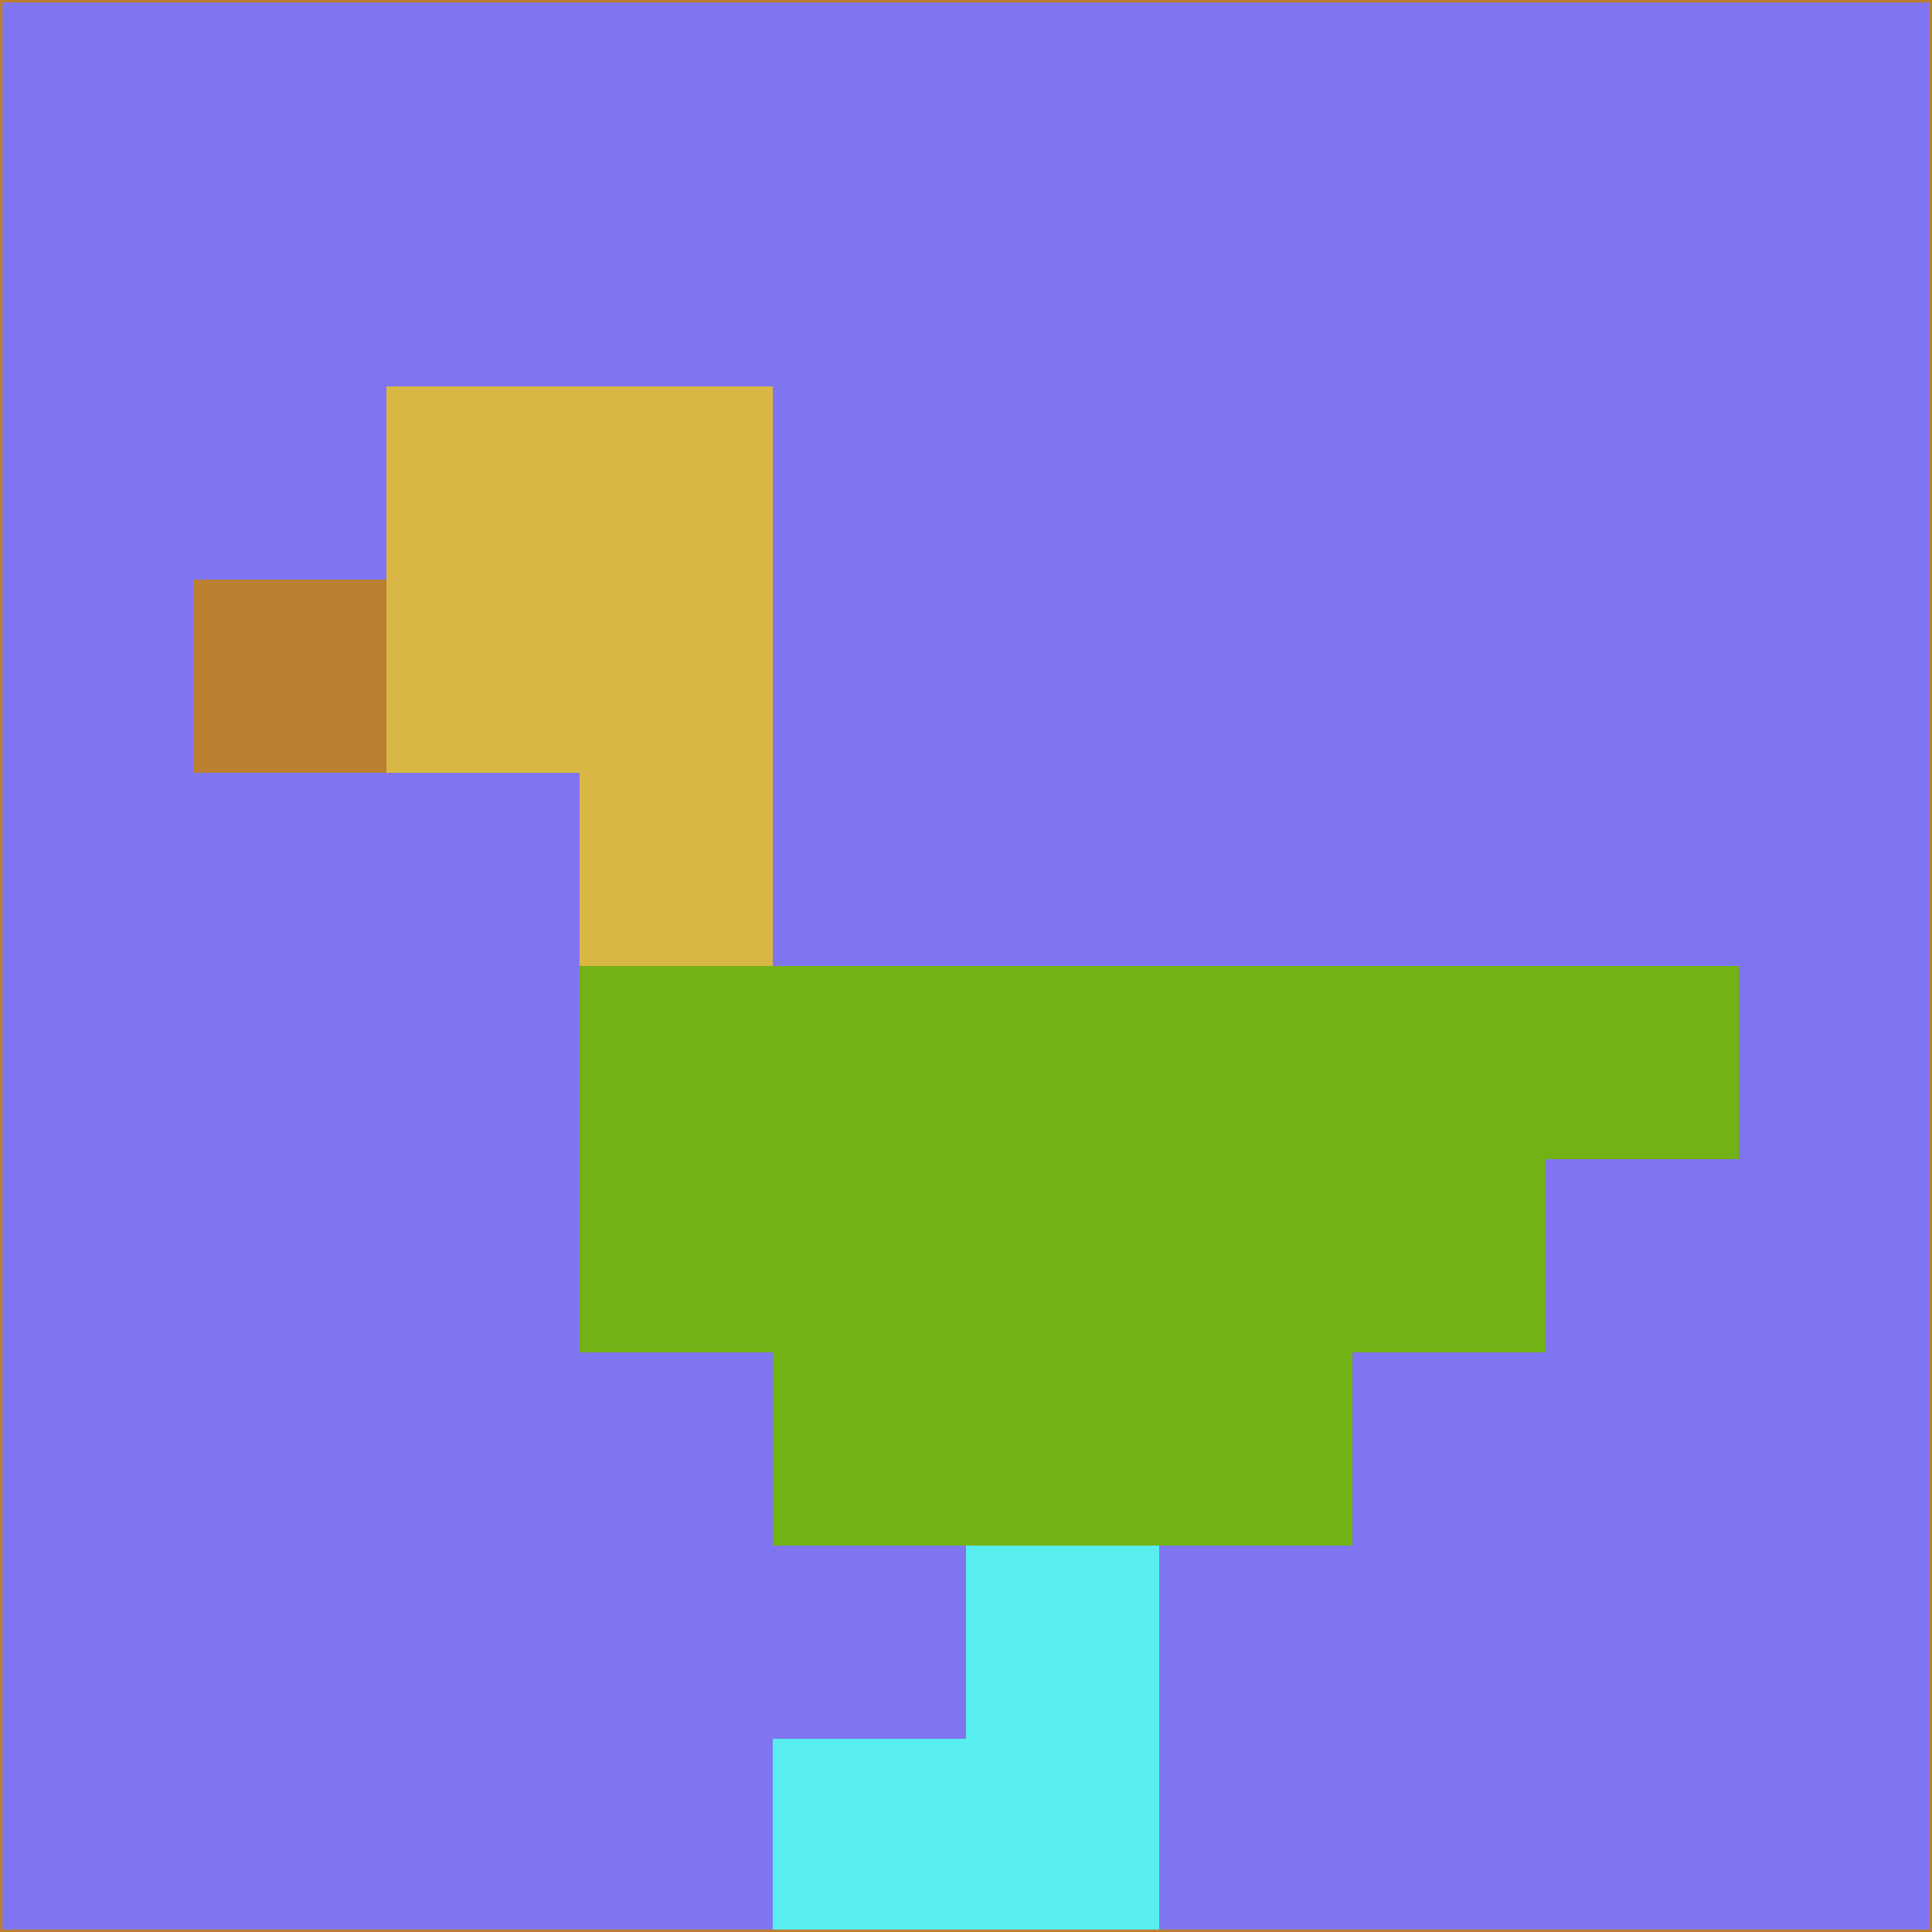 <svg xmlns="http://www.w3.org/2000/svg" version="1.1" width="785" height="785">
  <title>'goose-pfp-694263' by Dmitri Cherniak (Cyberpunk Edition)</title>
  <desc>
    seed=800593
    backgroundColor=#7f75f0
    padding=20
    innerPadding=0
    timeout=500
    dimension=1
    border=false
    Save=function(){return n.handleSave()}
    frame=12

    Rendered at 2024-09-15T22:37:01.059Z
    Generated in 1ms
    Modified for Cyberpunk theme with new color scheme
  </desc>
  <defs/>
  <rect width="100%" height="100%" fill="#7f75f0"/>
  <g>
    <g id="0-0">
      <rect x="0" y="0" height="785" width="785" fill="#7f75f0"/>
      <g>
        <!-- Neon blue -->
        <rect id="0-0-2-2-2-2" x="157" y="157" width="157" height="157" fill="#d8b745"/>
        <rect id="0-0-3-2-1-4" x="235.5" y="157" width="78.5" height="314" fill="#d8b745"/>
        <!-- Electric purple -->
        <rect id="0-0-4-5-5-1" x="314" y="392.5" width="392.5" height="78.5" fill="#73b215"/>
        <rect id="0-0-3-5-5-2" x="235.5" y="392.5" width="392.5" height="157" fill="#73b215"/>
        <rect id="0-0-4-5-3-3" x="314" y="392.5" width="235.5" height="235.5" fill="#73b215"/>
        <!-- Neon pink -->
        <rect id="0-0-1-3-1-1" x="78.5" y="235.5" width="78.5" height="78.5" fill="#bc7f31"/>
        <!-- Cyber yellow -->
        <rect id="0-0-5-8-1-2" x="392.5" y="628" width="78.5" height="157" fill="#58eef0"/>
        <rect id="0-0-4-9-2-1" x="314" y="706.5" width="157" height="78.5" fill="#58eef0"/>
      </g>
      <rect x="0" y="0" stroke="#bc7f31" stroke-width="2" height="785" width="785" fill="none"/>
    </g>
  </g>
  <script xmlns=""/>
</svg>